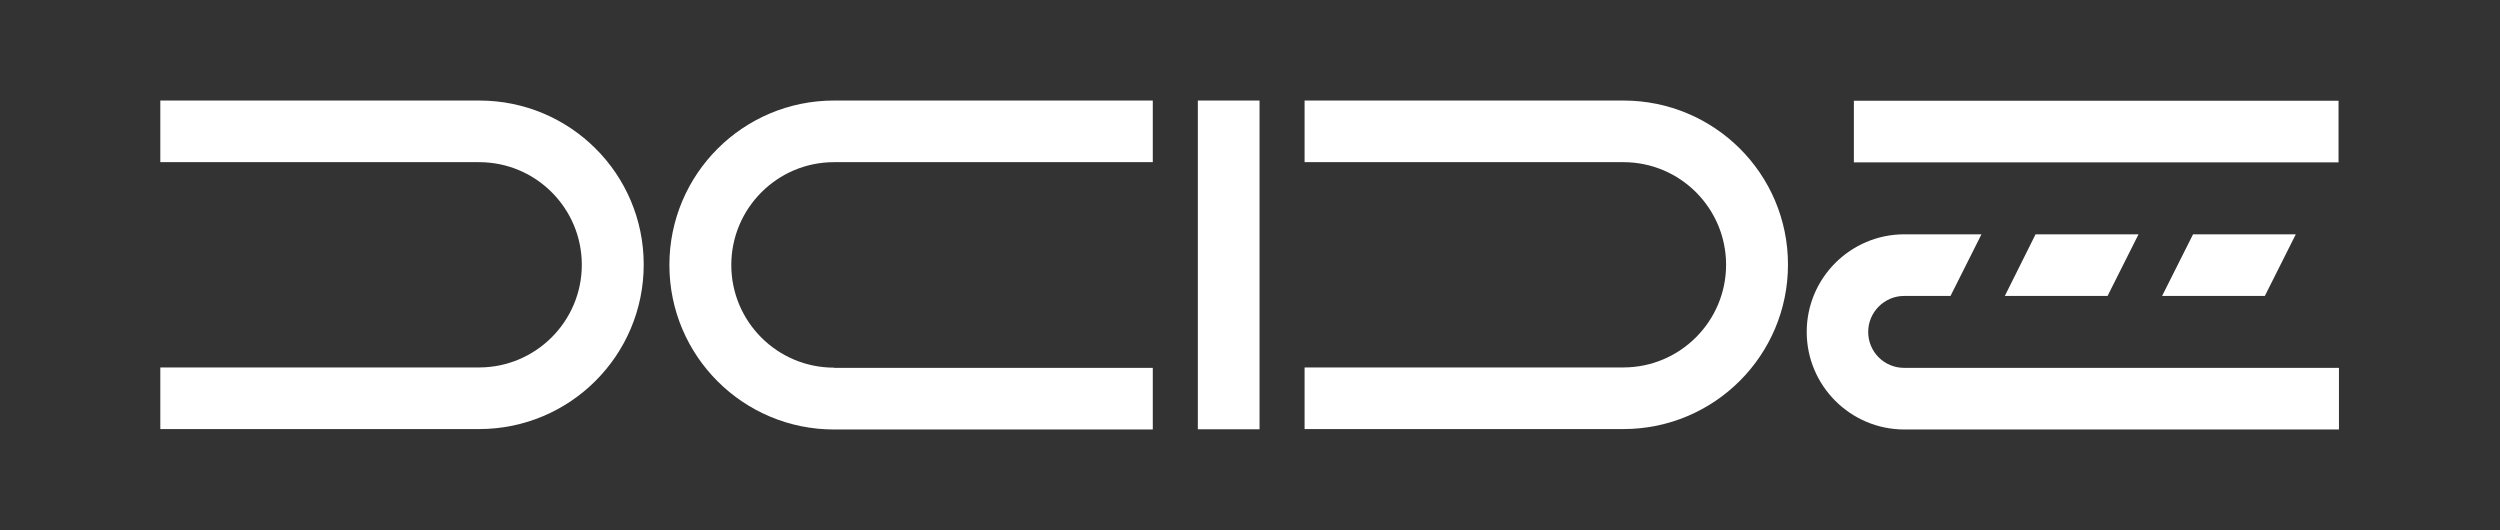 <svg width="816" height="173" xmlns="http://www.w3.org/2000/svg" xmlns:xlink="http://www.w3.org/1999/xlink" xml:space="preserve" overflow="hidden"><rect width="100%" height="100%" fill="#333333" stroke="none"/><g transform="translate(-1331 -494)"><path d="M609.07 108.331C609.07 101.878 614.356 96.592 620.809 96.592L635.912 96.592 646.004 76.477 620.878 76.477C603.303 76.477 589.024 90.756 589.024 108.331 589.024 125.906 603.303 140.185 620.878 140.185L762.573 140.185 762.573 120.07 620.809 120.07C614.287 120.07 609.07 114.853 609.07 108.331Z" fill="#FFFFFF" fill-rule="evenodd" transform="matrix(1.001 0 0 1 1331.1 494)"/><path d="M604.402 32.884 762.436 32.884 762.436 52.998 604.402 52.998Z" fill="#FFFFFF" fill-rule="evenodd" transform="matrix(1.001 0 0 1 1331.1 494)"/><path d="M663.647 76.477 653.624 96.592 687.126 96.592 697.217 76.477Z" fill="#FFFFFF" fill-rule="evenodd" transform="matrix(1.001 0 0 1 1331.1 494)"/><path d="M704.906 96.592 738.408 96.592 748.5 76.477 714.998 76.477Z" fill="#FFFFFF" fill-rule="evenodd" transform="matrix(1.001 0 0 1 1331.1 494)"/><path d="M529.229 32.815 425.292 32.815 425.292 52.93 529.229 52.93C547.765 52.93 562.731 67.964 562.731 86.431 562.731 104.898 547.696 119.933 529.229 119.933L425.292 119.933 425.292 140.048 529.229 140.048C558.886 140.048 582.914 116.02 582.914 86.363 582.914 56.706 558.886 32.815 529.229 32.815Z" fill="#FFFFFF" fill-rule="evenodd" transform="matrix(1.001 0 0 1 1331.1 494)"/><path d="M271.857 120.002C253.321 120.002 238.356 104.967 238.356 86.5 238.356 68.033 253.321 52.93 271.857 52.93L375.794 52.93 375.794 32.815 271.857 32.815C242.2 32.815 218.172 56.843 218.172 86.5 218.172 116.157 242.2 140.185 271.857 140.185L375.794 140.185 375.794 120.07 271.857 120.07Z" fill="#FFFFFF" fill-rule="evenodd" transform="matrix(1.001 0 0 1 1331.1 494)"/><path d="M156.181 32.815 52.175 32.815 52.175 52.93 156.112 52.93C174.648 52.93 189.613 67.964 189.613 86.431 189.613 104.898 174.579 119.933 156.112 119.933L52.175 119.933 52.175 140.048 156.112 140.048C185.769 140.048 209.797 116.02 209.797 86.363 209.797 56.706 185.769 32.815 156.181 32.815Z" fill="#FFFFFF" fill-rule="evenodd" transform="matrix(1.001 0 0 1 1331.1 494)"/><path d="M390.486 32.815 410.6 32.815 410.6 140.116 390.486 140.116Z" fill="#FFFFFF" fill-rule="evenodd" transform="matrix(1.001 0 0 1 1331.1 494)"/></g></svg>